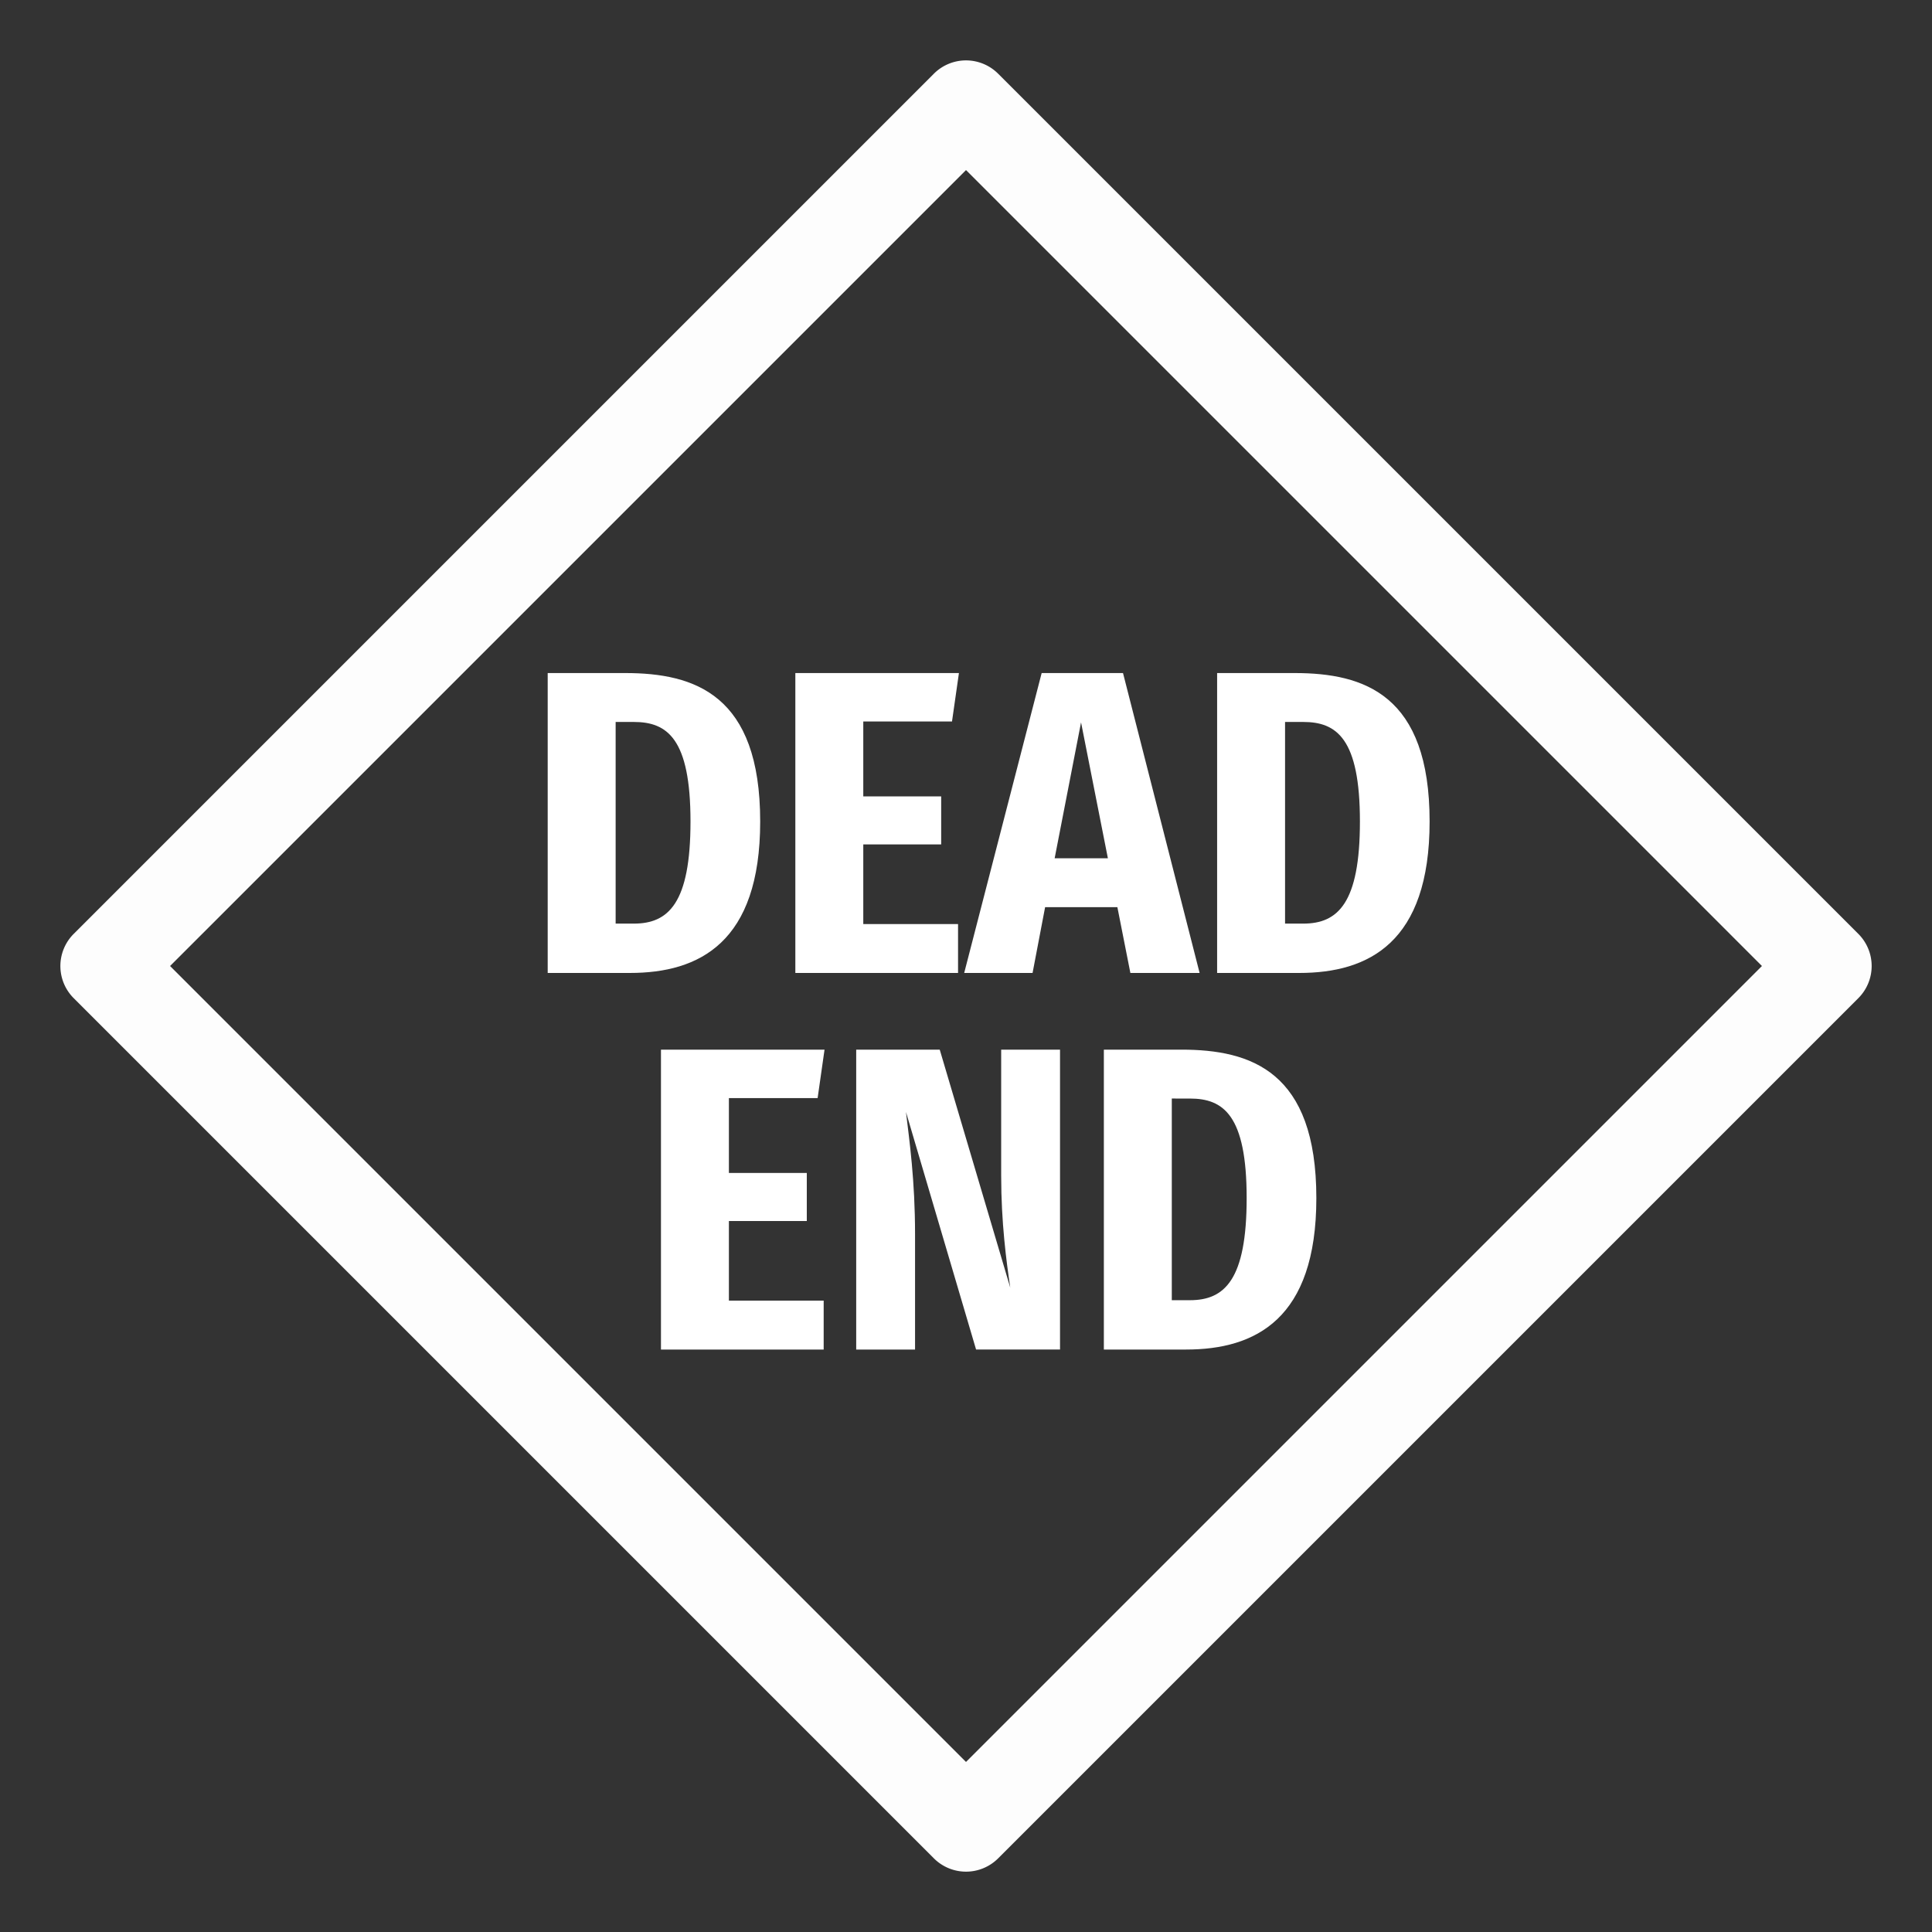 <?xml version="1.0" encoding="UTF-8" standalone="no"?>
<!-- Generator: Adobe Illustrator 16.2.1, SVG Export Plug-In . SVG Version: 6.00 Build 0)  -->

<svg
   xmlns:dc="http://purl.org/dc/elements/1.1/"
   xmlns:cc="http://creativecommons.org/ns#"
   xmlns:rdf="http://www.w3.org/1999/02/22-rdf-syntax-ns#"
   xmlns:svg="http://www.w3.org/2000/svg"
   xmlns="http://www.w3.org/2000/svg"
   xmlns:sodipodi="http://sodipodi.sourceforge.net/DTD/sodipodi-0.dtd"
   xmlns:inkscape="http://www.inkscape.org/namespaces/inkscape"
   version="1.1"
   id="Layer_1"
   x="0px"
   y="0px"
   width="256"
   height="256"
   viewBox="0 0 256 256"
   enable-background="new 0 0 512 512"
   xml:space="preserve"
   inkscape:version="0.92.0 r"
   sodipodi:docname="dead_end.svg"
   inkscape:export-filename="/home/moz/Dev/MapContrib/public/img/dead_end.png"
   inkscape:export-xdpi="96"
   inkscape:export-ydpi="96"><rect x="0" y="0" width="256" height="256" fill="#333333" stroke="none"/><defs
     id="defs19" /><sodipodi:namedview
     pagecolor="#ffffff"
     bordercolor="#666666"
     borderopacity="1"
     objecttolerance="10"
     gridtolerance="10"
     guidetolerance="10"
     inkscape:pageopacity="0"
     inkscape:pageshadow="2"
     inkscape:window-width="1920"
     inkscape:window-height="1012"
     id="namedview17"
     showgrid="false"
     inkscape:zoom="1"
     inkscape:cx="-37.922403"
     inkscape:cy="123.44673"
     inkscape:window-x="0"
     inkscape:window-y="31"
     inkscape:window-maximized="1"
     inkscape:current-layer="Layer_1"
     showguides="true"
     inkscape:guide-bbox="true" /><g
     id="g4537"
     transform="matrix(2,0,0,2,0.001,-255.997)"
     style="fill:#ffffff"><g
       style="fill:#ffffff"
       transform="translate(0,-256)"
       id="g3"><path
         inkscape:connector-curvature="0"
         id="rect4495"
         d="m 66.128,388.881 a 3.01,3.01 45 0 0 -4.256,10e-6 L 4.881,445.872 a 3.01,3.01 45 0 0 -7.1e-6,4.256 l 56.99,56.99 a 3.01,3.01 45 0 0 4.258,0.001 l 56.991,-56.991 a 3.01,3.01 45 0 0 -0.001,-4.258 z M 64,395.266 116.733,447.999 64,500.732 11.267,447.999 Z"
         style="color:#000000;font-style:normal;font-variant:normal;font-weight:normal;font-stretch:normal;font-size:medium;line-height:normal;font-family:sans-serif;font-variant-ligatures:normal;font-variant-position:normal;font-variant-caps:normal;font-variant-numeric:normal;font-variant-alternates:normal;font-feature-settings:normal;text-indent:0;text-align:start;text-decoration:none;text-decoration-line:none;text-decoration-style:solid;text-decoration-color:#000000;letter-spacing:normal;word-spacing:normal;text-transform:none;writing-mode:lr-tb;direction:ltr;text-orientation:mixed;dominant-baseline:auto;baseline-shift:baseline;text-anchor:start;white-space:normal;shape-padding:0;clip-rule:nonzero;display:inline;overflow:visible;visibility:visible;opacity:1;isolation:auto;mix-blend-mode:normal;color-interpolation:sRGB;color-interpolation-filters:linearRGB;solid-color:#000000;solid-opacity:1;vector-effect:none;fill:#ffffff;fill-opacity:0.992;fill-rule:nonzero;stroke:none;stroke-width:6.02;stroke-linecap:butt;stroke-linejoin:round;stroke-miterlimit:4;stroke-dasharray:none;stroke-dashoffset:0;stroke-opacity:1;color-rendering:auto;image-rendering:auto;shape-rendering:auto;text-rendering:auto;enable-background:accumulate" /><g
         id="text4499"
         style="font-style:normal;font-variant:normal;font-weight:bold;font-stretch:condensed;font-size:28.671px;line-height:17.919px;font-family:'Fira Sans Condensed';-inkscape-font-specification:'Fira Sans Condensed, Bold Condensed';font-variant-ligatures:normal;font-variant-caps:normal;font-variant-numeric:normal;font-feature-settings:normal;text-align:center;letter-spacing:0px;word-spacing:0px;writing-mode:lr-tb;text-anchor:middle;fill:#ffffff;fill-opacity:1;stroke:none;stroke-width:0.717px;stroke-linecap:butt;stroke-linejoin:miter;stroke-opacity:1"
         aria-label="DEAD
END"><path
           inkscape:connector-curvature="0"
           id="path4507"
           style="font-style:normal;font-variant:normal;font-weight:bold;font-stretch:condensed;font-size:28.671px;line-height:24.95px;font-family:'Fira Sans Condensed';-inkscape-font-specification:'Fira Sans Condensed, Bold Condensed';font-variant-ligatures:normal;font-variant-caps:normal;font-variant-numeric:normal;font-feature-settings:normal;text-align:center;writing-mode:lr-tb;text-anchor:middle;fill:#ffffff;stroke-width:0.717px"
           d="m 41.418,428.59 h -5.132 v 19.869 h 5.448 c 4.587,0 8.63,-2.007 8.63,-10.035 0,-8.401 -4.329,-9.834 -8.945,-9.834 z m 0.573,3.24 c 2.208,0 3.756,1.09 3.756,6.594 0,5.419 -1.462,6.766 -3.756,6.766 H 40.787 v -13.361 z" /><path
           inkscape:connector-curvature="0"
           id="path4509"
           style="font-style:normal;font-variant:normal;font-weight:bold;font-stretch:condensed;font-size:28.671px;line-height:24.95px;font-family:'Fira Sans Condensed';-inkscape-font-specification:'Fira Sans Condensed, Bold Condensed';font-variant-ligatures:normal;font-variant-caps:normal;font-variant-numeric:normal;font-feature-settings:normal;text-align:center;writing-mode:lr-tb;text-anchor:middle;fill:#ffffff;stroke-width:0.717px"
           d="M 63.531,428.59 H 52.693 v 19.869 h 10.78 v -3.24 h -6.279 v -5.276 h 5.161 v -3.183 h -5.161 v -4.96 h 5.878 z" /><path
           inkscape:connector-curvature="0"
           id="path4511"
           style="font-style:normal;font-variant:normal;font-weight:bold;font-stretch:condensed;font-size:28.671px;line-height:24.95px;font-family:'Fira Sans Condensed';-inkscape-font-specification:'Fira Sans Condensed, Bold Condensed';font-variant-ligatures:normal;font-variant-caps:normal;font-variant-numeric:normal;font-feature-settings:normal;text-align:center;writing-mode:lr-tb;text-anchor:middle;fill:#ffffff;stroke-width:0.717px"
           d="m 74.89,448.459 h 4.587 l -5.075,-19.869 h -5.39 l -5.132,19.869 h 4.53 l 0.831,-4.358 h 4.788 z m -5.017,-7.598 1.749,-9.003 1.778,9.003 z" /><path
           inkscape:connector-curvature="0"
           id="path4513"
           style="font-style:normal;font-variant:normal;font-weight:bold;font-stretch:condensed;font-size:28.671px;line-height:24.95px;font-family:'Fira Sans Condensed';-inkscape-font-specification:'Fira Sans Condensed, Bold Condensed';font-variant-ligatures:normal;font-variant-caps:normal;font-variant-numeric:normal;font-feature-settings:normal;text-align:center;writing-mode:lr-tb;text-anchor:middle;fill:#ffffff;stroke-width:0.717px"
           d="m 85.769,428.59 h -5.132 v 19.869 h 5.448 c 4.587,0 8.63,-2.007 8.63,-10.035 0,-8.401 -4.329,-9.834 -8.945,-9.834 z m 0.573,3.24 c 2.208,0 3.756,1.09 3.756,6.594 0,5.419 -1.462,6.766 -3.756,6.766 h -1.204 v -13.361 z" /><path
           inkscape:connector-curvature="0"
           id="path4515"
           style="font-style:normal;font-variant:normal;font-weight:bold;font-stretch:condensed;font-size:28.671px;line-height:24.95px;font-family:'Fira Sans Condensed';-inkscape-font-specification:'Fira Sans Condensed, Bold Condensed';font-variant-ligatures:normal;font-variant-caps:normal;font-variant-numeric:normal;font-feature-settings:normal;text-align:center;writing-mode:lr-tb;text-anchor:middle;fill:#ffffff;stroke-width:0.717px"
           d="M 54.627,453.54 H 43.79 v 19.869 h 10.78 v -3.24 h -6.279 v -5.276 h 5.161 v -3.182 h -5.161 v -4.96 h 5.878 z" /><path
           inkscape:connector-curvature="0"
           id="path4517"
           style="font-style:normal;font-variant:normal;font-weight:bold;font-stretch:condensed;font-size:28.671px;line-height:24.95px;font-family:'Fira Sans Condensed';-inkscape-font-specification:'Fira Sans Condensed, Bold Condensed';font-variant-ligatures:normal;font-variant-caps:normal;font-variant-numeric:normal;font-feature-settings:normal;text-align:center;writing-mode:lr-tb;text-anchor:middle;fill:#ffffff;stroke-width:0.717px"
           d="m 70.229,453.54 h -3.899 v 8.343 c 0,3.125 0.344,5.677 0.602,7.426 L 62.259,453.54 h -5.534 v 19.869 h 3.899 v -7.627 c 0,-3.613 -0.373,-6.193 -0.602,-8.114 l 4.645,15.74 h 5.562 z" /><path
           inkscape:connector-curvature="0"
           id="path4519"
           style="font-style:normal;font-variant:normal;font-weight:bold;font-stretch:condensed;font-size:28.671px;line-height:24.95px;font-family:'Fira Sans Condensed';-inkscape-font-specification:'Fira Sans Condensed, Bold Condensed';font-variant-ligatures:normal;font-variant-caps:normal;font-variant-numeric:normal;font-feature-settings:normal;text-align:center;writing-mode:lr-tb;text-anchor:middle;fill:#ffffff;stroke-width:0.717px"
           d="m 78.265,453.54 h -5.132 v 19.869 h 5.448 c 4.587,0 8.63,-2.007 8.63,-10.035 0,-8.401 -4.329,-9.834 -8.945,-9.834 z m 0.573,3.24 c 2.208,0 3.756,1.089 3.756,6.594 0,5.419 -1.462,6.766 -3.756,6.766 h -1.204 v -13.361 z" /></g></g></g></svg>